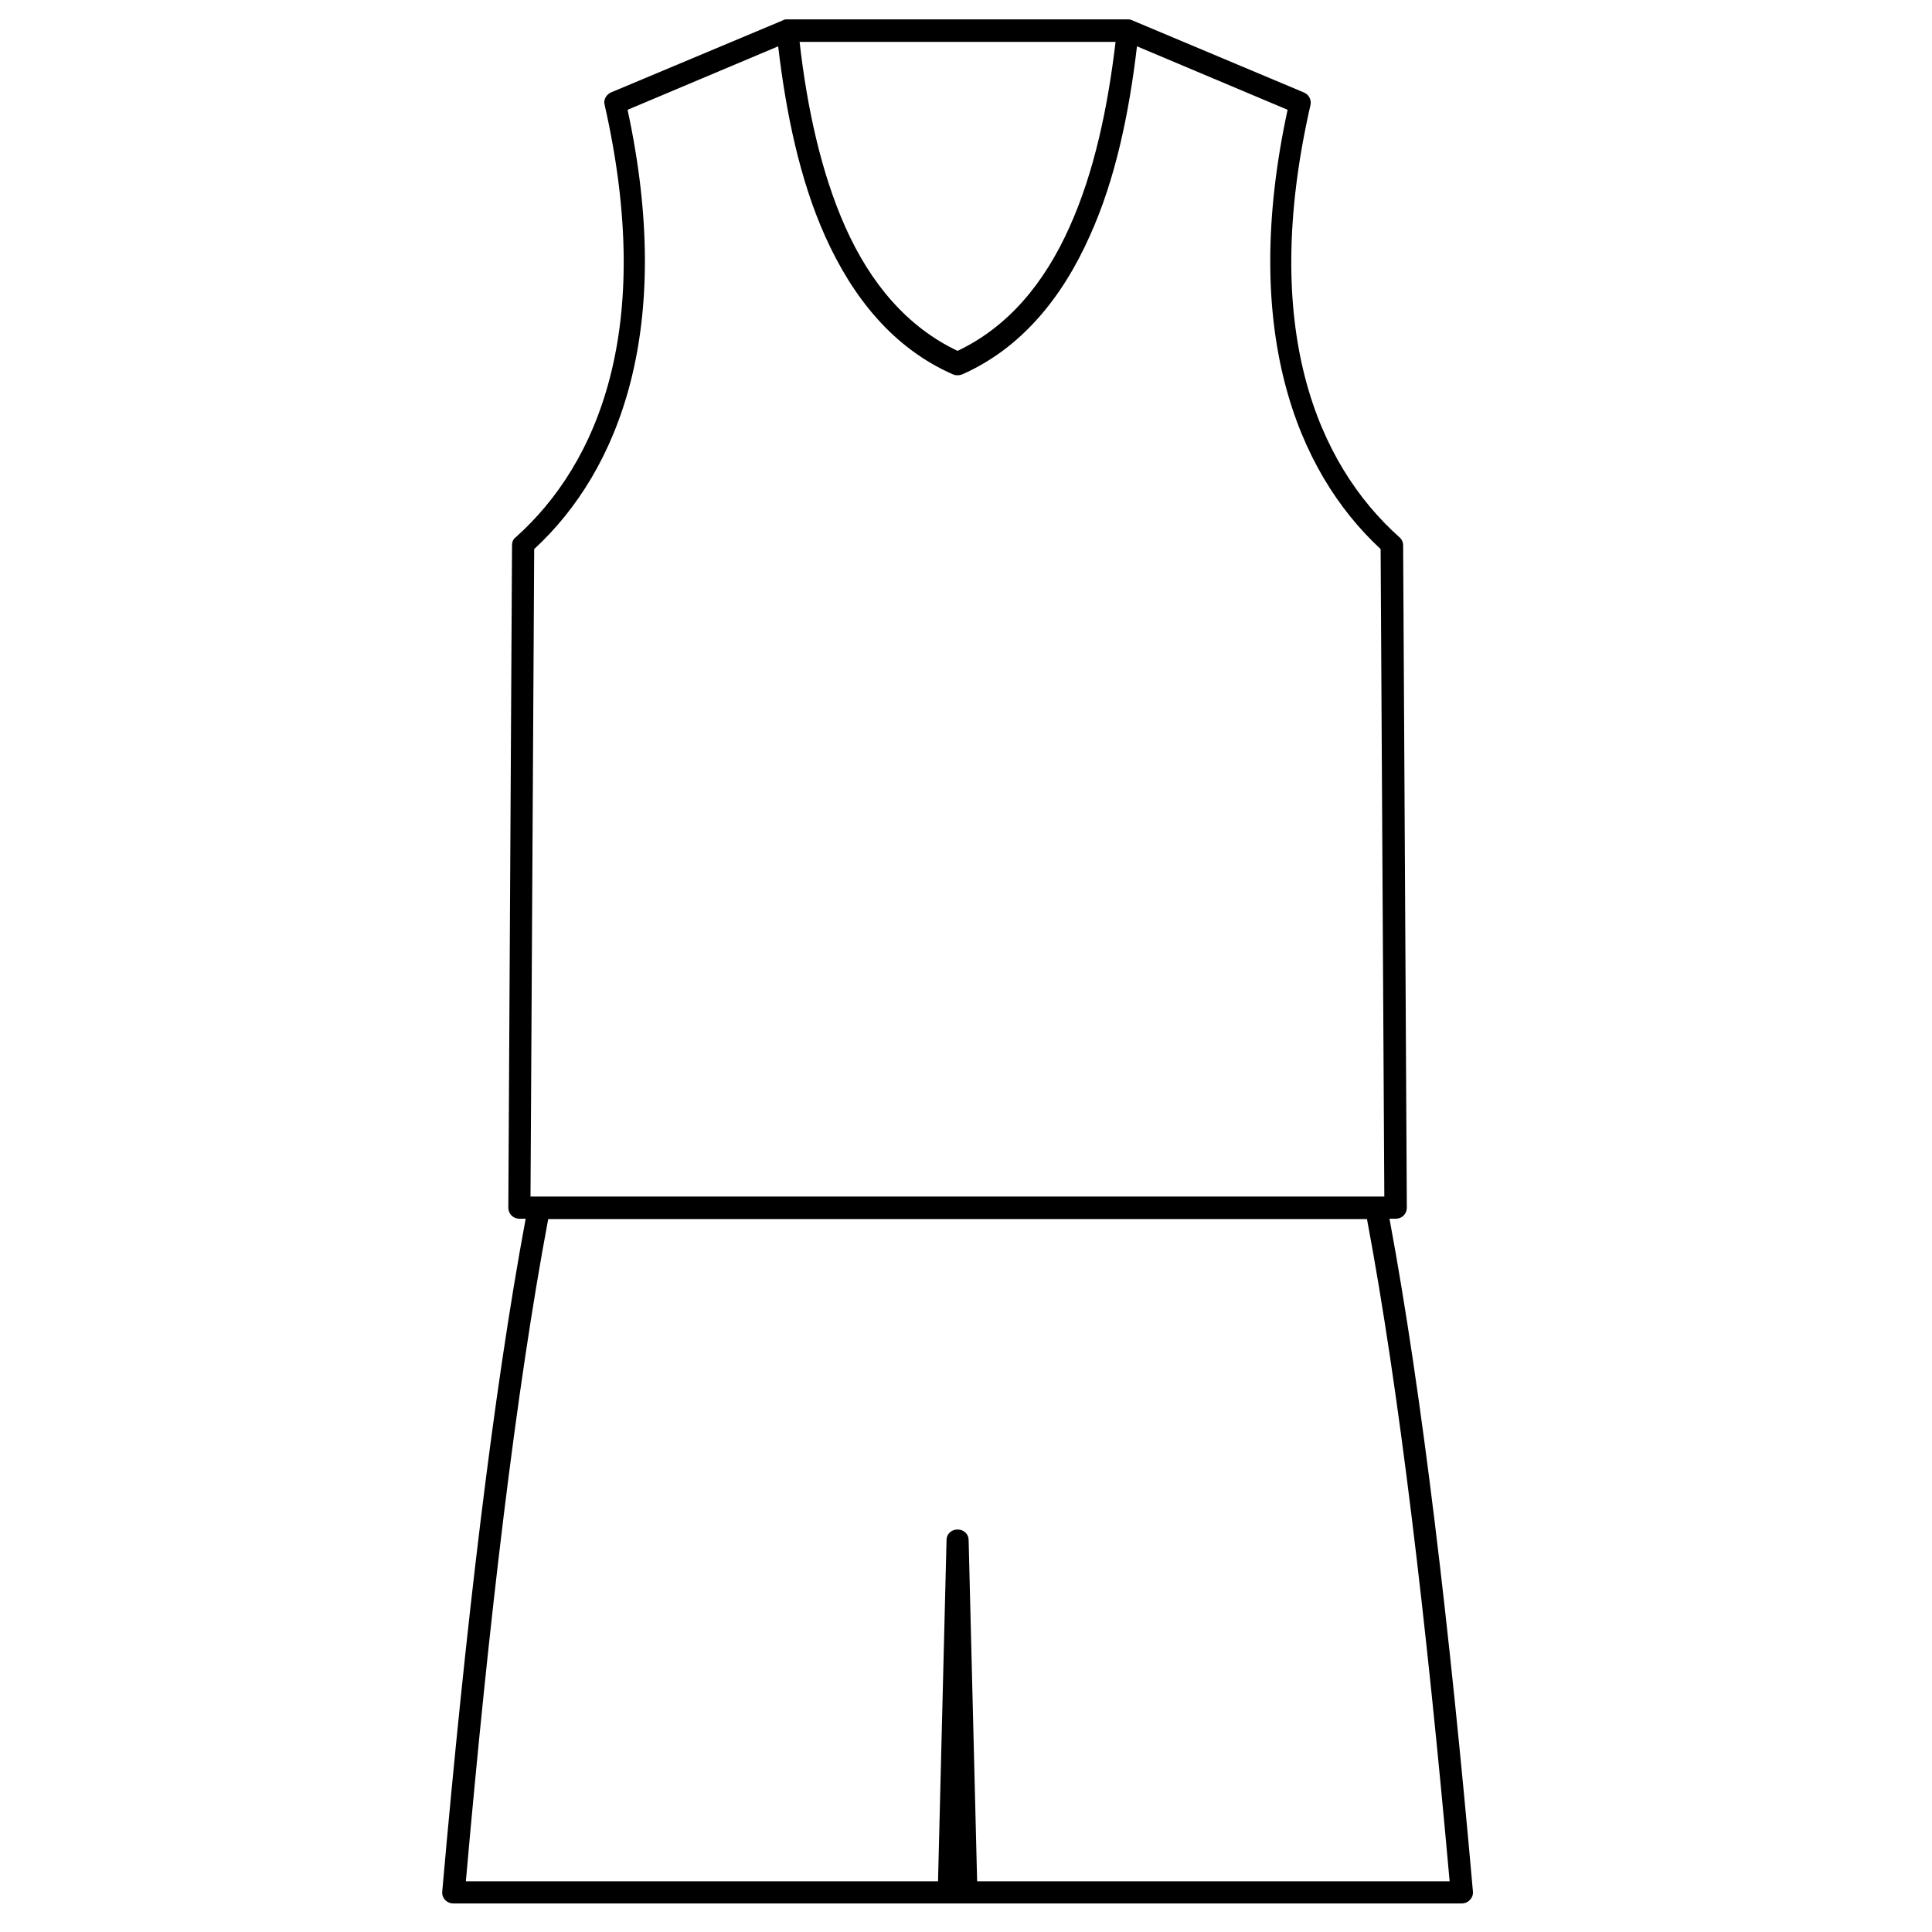 <svg width="46" height="46" viewBox="0 0 46 46" fill="none" xmlns="http://www.w3.org/2000/svg">
<g clip-path="url(#clip0_7_7201)">
<path fill-rule="evenodd" clip-rule="evenodd" d="M26.86 0.461C26.895 0.461 26.93 0.47 26.965 0.487L31.044 2.201C31.167 2.254 31.228 2.377 31.202 2.5C29.989 7.809 31.36 11.043 33.32 12.792C33.373 12.836 33.408 12.906 33.408 12.985L33.496 28.753C33.496 28.902 33.382 29.017 33.232 29.017H33.083C33.856 33.165 34.515 38.755 35.069 45.03C35.087 45.18 34.964 45.32 34.805 45.32H10.794C10.636 45.32 10.512 45.188 10.53 45.03C11.084 38.755 11.743 33.165 12.516 29.017H12.367C12.217 29.017 12.103 28.902 12.103 28.753L12.191 12.985C12.191 12.906 12.217 12.836 12.279 12.792C14.239 11.043 15.601 7.809 14.397 2.5C14.362 2.377 14.432 2.254 14.547 2.201L18.634 0.487C18.663 0.47 18.695 0.461 18.73 0.461H26.86ZM20.128 5.409C20.725 6.745 21.595 7.782 22.799 8.354C24.004 7.782 24.865 6.745 25.463 5.409C26.052 4.108 26.377 2.553 26.561 0.997H19.038C19.214 2.553 19.548 4.108 20.128 5.409ZM14.942 2.614C16.067 7.817 14.749 11.201 12.719 13.073L12.631 28.489H32.96L32.872 13.073C30.85 11.201 29.532 7.817 30.657 2.614L27.071 1.103C26.886 2.676 26.561 4.267 25.946 5.62C25.296 7.079 24.32 8.292 22.905 8.916C22.835 8.942 22.756 8.942 22.694 8.916C21.27 8.292 20.303 7.088 19.644 5.62C19.038 4.267 18.713 2.676 18.528 1.103L14.942 2.614ZM11.092 44.793H22.334L22.536 36.689V36.681C22.536 36.329 23.063 36.329 23.063 36.681V36.689L23.265 44.793H34.515C33.962 38.605 33.311 33.086 32.547 29.025H13.053C12.288 33.086 11.637 38.605 11.092 44.793Z" fill="black"/>
</g>
<defs>
<clipPath id="clip0_7_7201">
<rect width="45" height="45" fill="white" transform="translate(0.3 0.391)"/>
</clipPath>
</defs>
</svg>
